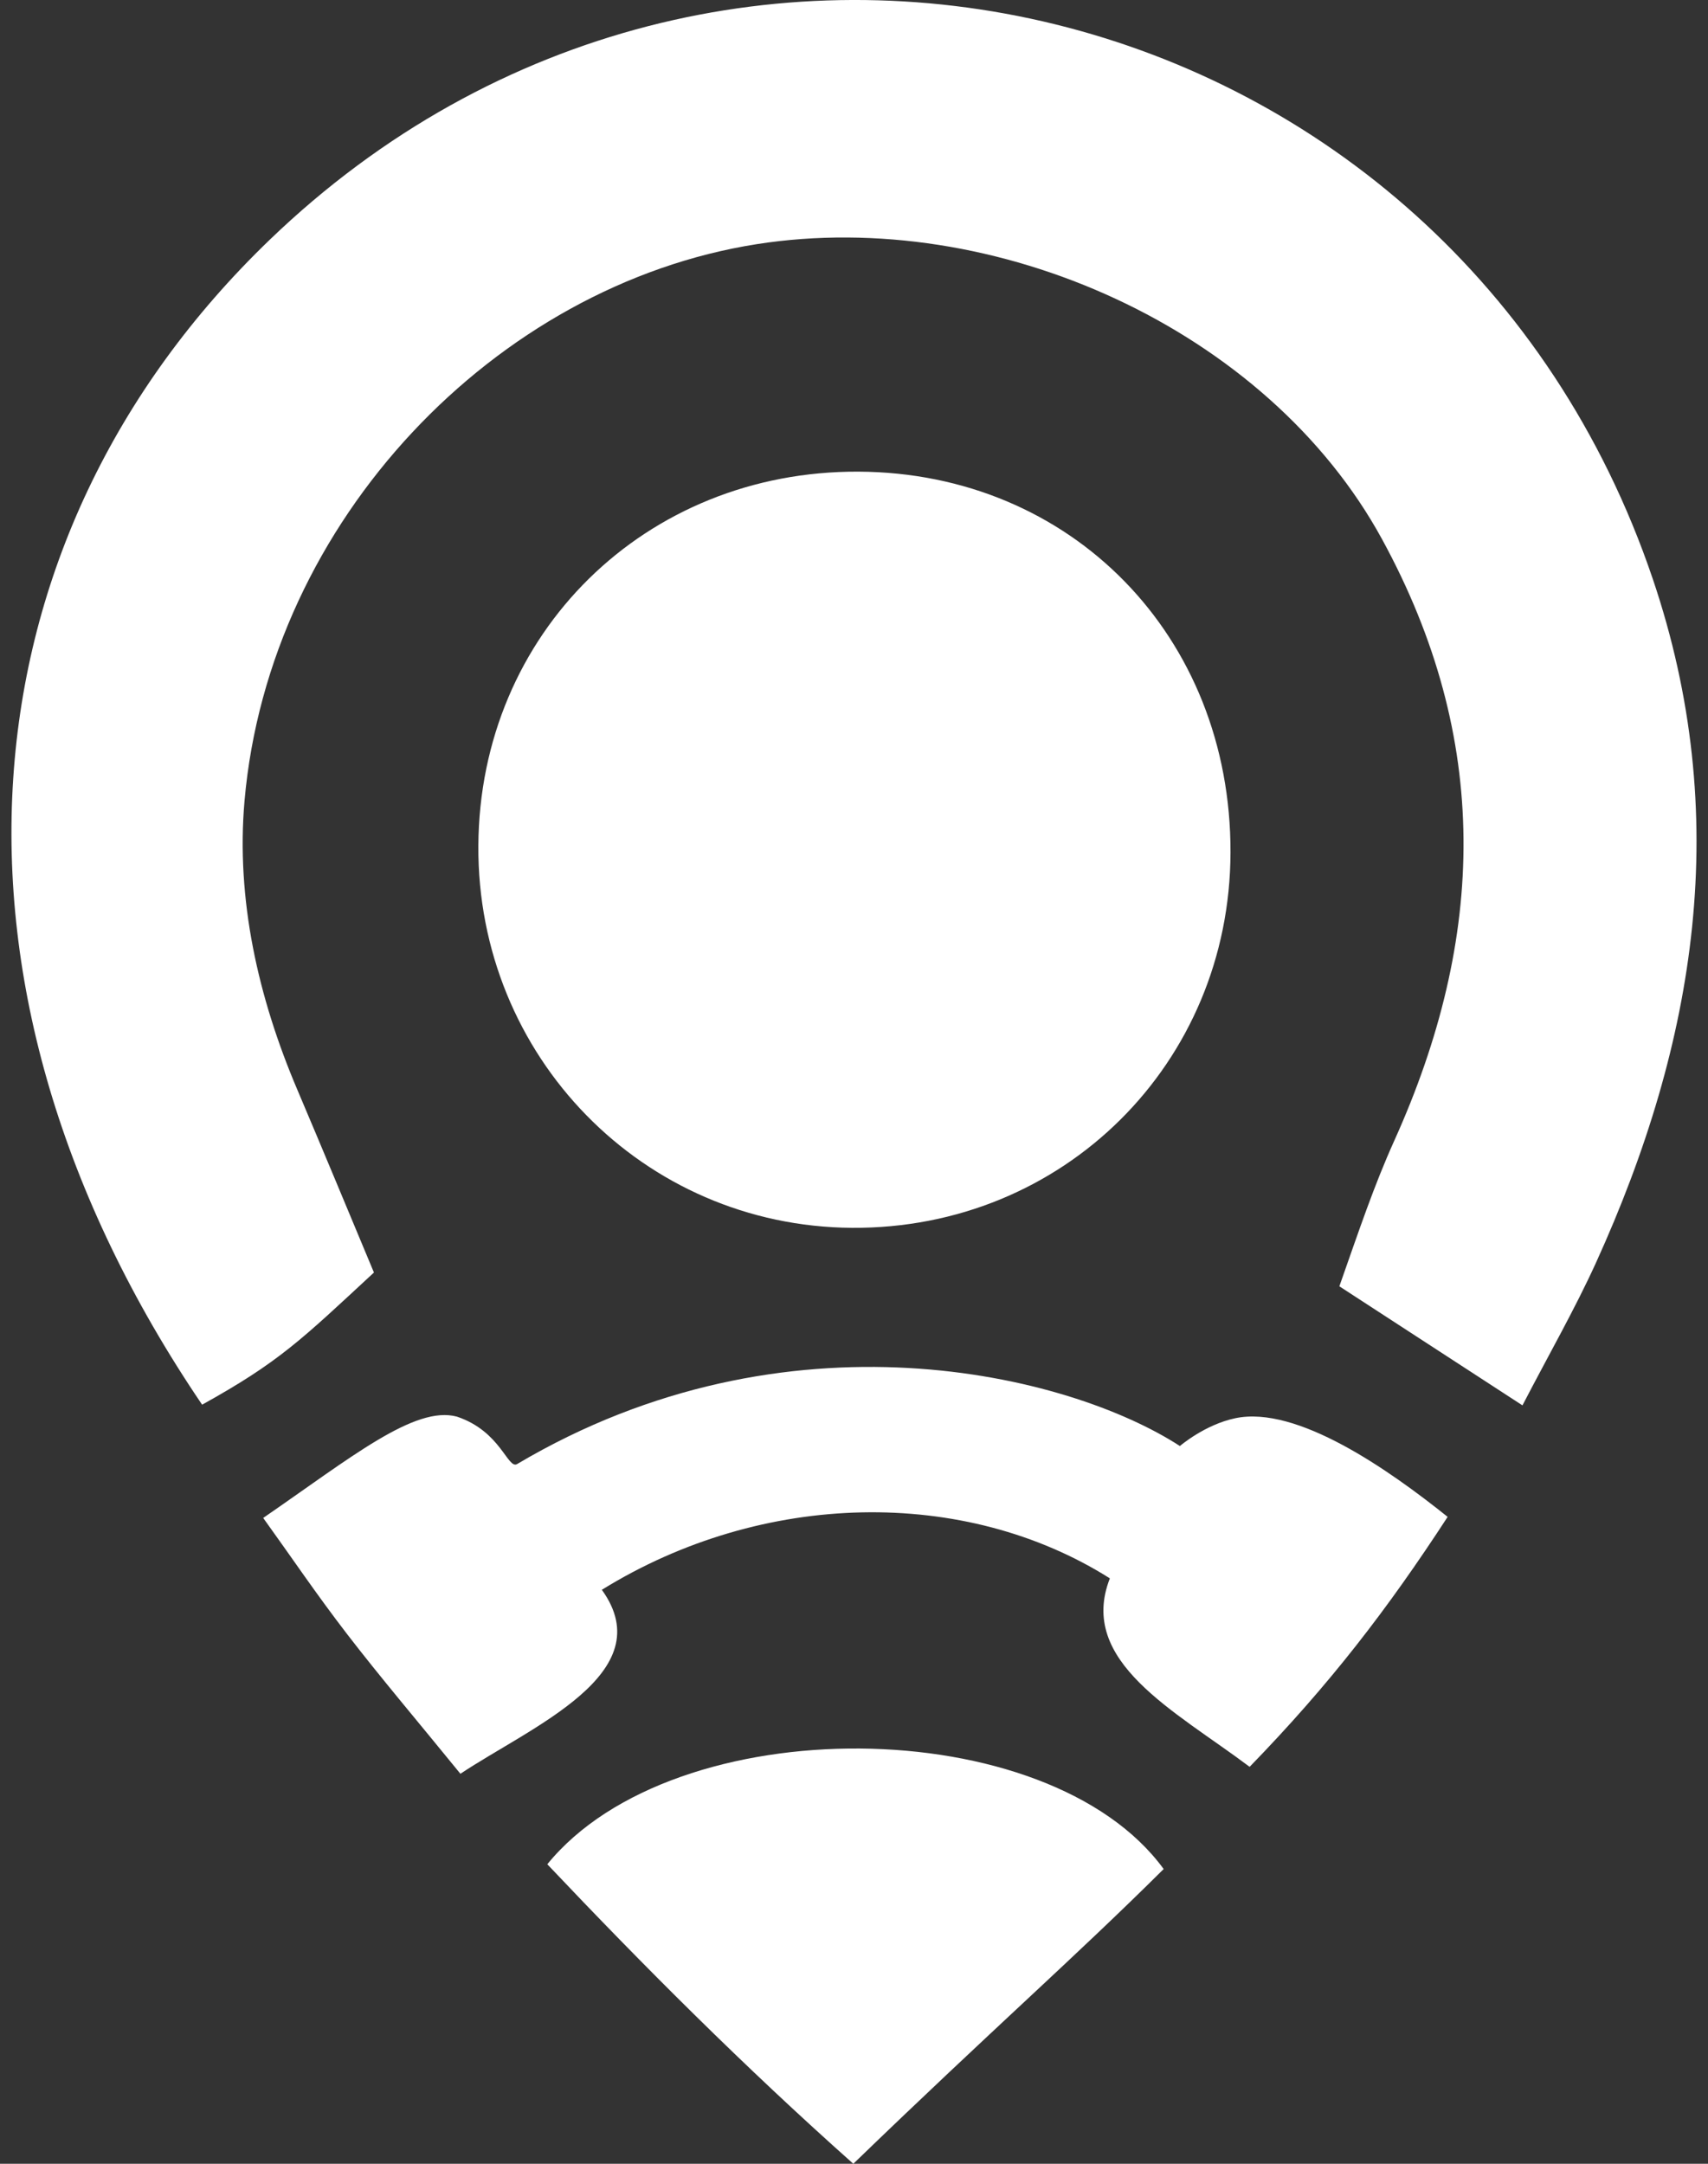 <svg width="30" height="38" viewBox="0 0 30 38" fill="none" xmlns="http://www.w3.org/2000/svg">
<rect x="0" y="0" width="30" height="38" fill="#333333" stroke="none"/>
<path d="M3.55 24.669C-1.415 17.348 -0.726 9.471 4.734 4.214C12.665 -3.422 25.505 -0.232 29.029 10.164C30.438 14.321 29.798 18.296 28.032 22.177C27.66 22.993 27.212 23.774 26.741 24.681C25.616 23.949 24.564 23.265 23.525 22.59C23.879 21.584 24.131 20.829 24.489 20.034C26.101 16.465 26.193 12.981 24.274 9.468C22.258 5.777 17.477 3.632 13.291 4.288C8.717 5.005 4.728 9.133 4.295 14.063C4.144 15.794 4.532 17.516 5.223 19.139C5.673 20.198 6.113 21.26 6.568 22.348C5.295 23.527 4.908 23.916 3.55 24.669Z" fill="white"/>
<path d="M21.613 14.969C21.605 18.679 18.671 21.588 14.963 21.563C11.297 21.538 8.379 18.552 8.402 14.851C8.424 11.125 11.332 8.266 15.079 8.283C18.816 8.301 21.622 11.171 21.613 14.969Z" fill="white"/>
<path d="M8.087 31.151C7.307 30.193 6.684 29.461 6.098 28.7C5.55 27.988 5.138 27.373 4.623 26.658C6.164 25.598 7.283 24.678 8.026 24.879C8.798 25.137 8.916 25.81 9.084 25.711C13.832 22.898 18.779 24.132 20.724 25.395C20.724 25.395 21.159 25.02 21.696 24.907C22.782 24.677 24.395 25.813 25.427 26.639C24.372 28.259 23.354 29.584 21.949 31.029C20.638 30.044 18.922 29.183 19.494 27.719C16.949 26.112 13.402 26.169 10.571 27.92C11.63 29.389 9.313 30.331 8.087 31.151Z" fill="white"/>
<path d="M20.439 32.824C18.846 34.406 17.482 35.59 14.988 38C13.065 36.289 11.312 34.534 9.613 32.74C11.854 29.989 18.411 30.043 20.439 32.824Z" fill="white"/>
</svg>
